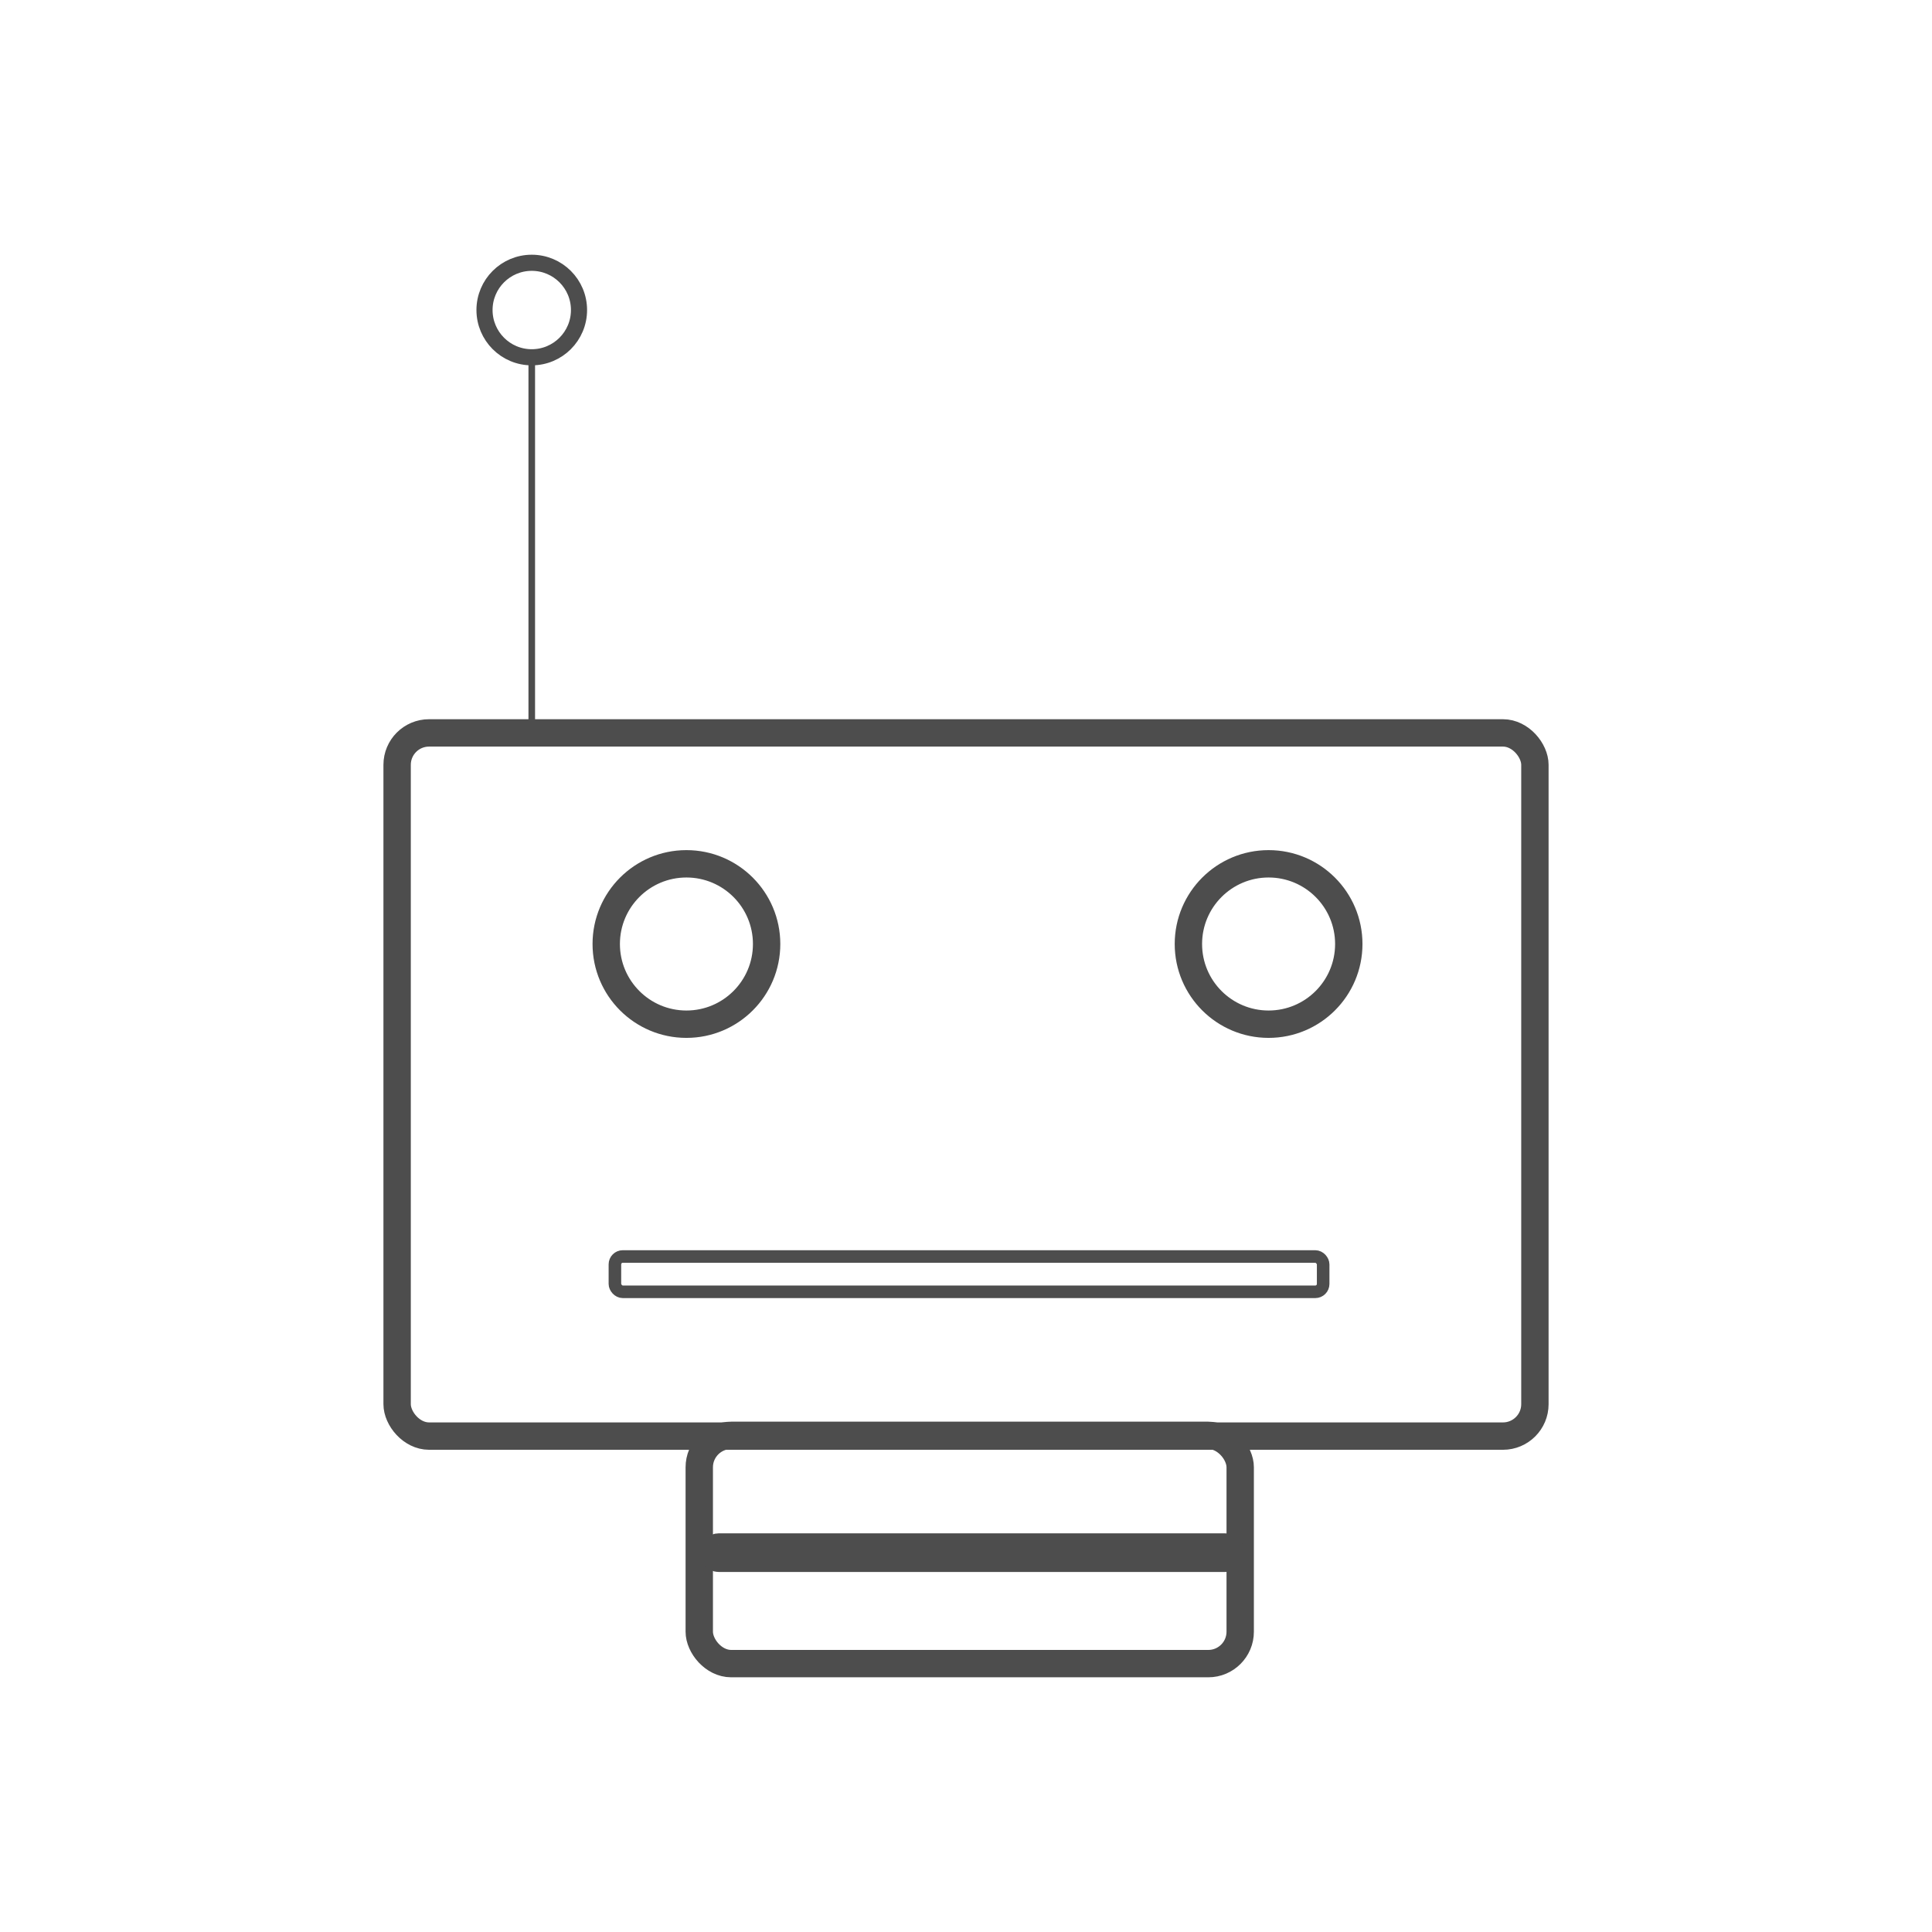 <?xml version="1.0" encoding="UTF-8" standalone="no"?>
<svg
   xmlns:dc="http://purl.org/dc/elements/1.1/"
   xmlns:cc="http://creativecommons.org/ns#"
   xmlns:rdf="http://www.w3.org/1999/02/22-rdf-syntax-ns#"
   xmlns:svg="http://www.w3.org/2000/svg"
   xmlns="http://www.w3.org/2000/svg"
   xmlns:sodipodi="http://sodipodi.sourceforge.net/DTD/sodipodi-0.dtd"
   xmlns:inkscape="http://www.inkscape.org/namespaces/inkscape"
   width="293.465"
   height="293.465"
   viewBox="0 0 77.646 77.646"
   version="1.1"
   id="svg2145"
   inkscape:version="1.0.2 (e86c870879, 2021-01-15)"
   sodipodi:docname="bot.svg">
  <defs
     id="defs2139" />
  <sodipodi:namedview
     id="base"
     pagecolor="#ffffff"
     bordercolor="#666666"
     borderopacity="1.0"
     inkscape:pageopacity="0.0"
     inkscape:pageshadow="2"
     inkscape:zoom="1.979899"
     inkscape:cx="137.93886"
     inkscape:cy="180.11517"
     inkscape:document-units="mm"
     inkscape:current-layer="layer1"
     inkscape:document-rotation="0"
     showgrid="false"
     inkscape:window-width="1920"
     inkscape:window-height="983"
     inkscape:window-x="0"
     inkscape:window-y="27"
     inkscape:window-maximized="1"
     units="px"
     lock-margins="true"
     fit-margin-top="5"
     fit-margin-left="5"
     fit-margin-right="5"
     fit-margin-bottom="5" />
  <g
     inkscape:label="Layer 1"
     inkscape:groupmode="layer"
     id="layer1"
     transform="translate(-54.061,-91.268)">
    <g
       id="g2736"
       transform="translate(-0.516,1.984)">
      <rect
         style="fill:none;stroke:#4d4d4d;stroke-width:1.1"
         id="rect2710"
         width="45.727"
         height="28.261"
         x="70.537"
         y="118.739"
         ry="1.283" />
      <path
         style="fill:#4d4d4d;stroke:#4d4d4d;stroke-width:0.265px;stroke-linecap:butt;stroke-linejoin:miter;stroke-opacity:1"
         d="m 75.948,118.648 v -15.068"
         id="path2712" />
      <circle
         style="fill:none;stroke:#4d4d4d;stroke-width:1.1"
         id="circle2716"
         cx="105.561"
         cy="127.223"
         r="3.223" />
      <circle
         style="fill:none;stroke:#4d4d4d;stroke-width:1.1"
         id="circle2718"
         cx="82.164"
         cy="127.223"
         r="3.223" />
      <circle
         style="fill:none;stroke:#4d4d4d;stroke-width:0.648"
         id="path2714"
         cx="75.948"
         cy="101.744"
         r="1.899" />
      <rect
         style="fill:none;stroke:#4d4d4d;stroke-width:0.505"
         id="rect2722"
         width="28.464"
         height="1.419"
         x="79.29"
         y="139.782"
         ry="0.316" />
      <rect
         style="fill:none;stroke:#4d4d4d;stroke-width:1.1"
         id="rect2724"
         width="21.74"
         height="9.174"
         x="82.68"
         y="146.97"
         ry="1.283" />
      <rect
         style="fill:none;stroke:#4d4d4d;stroke-width:1.1"
         id="rect2726"
         width="20.812"
         height="0.453"
         x="83.236"
         y="151.458"
         ry="0.226" />
    </g>
  </g>
</svg>

